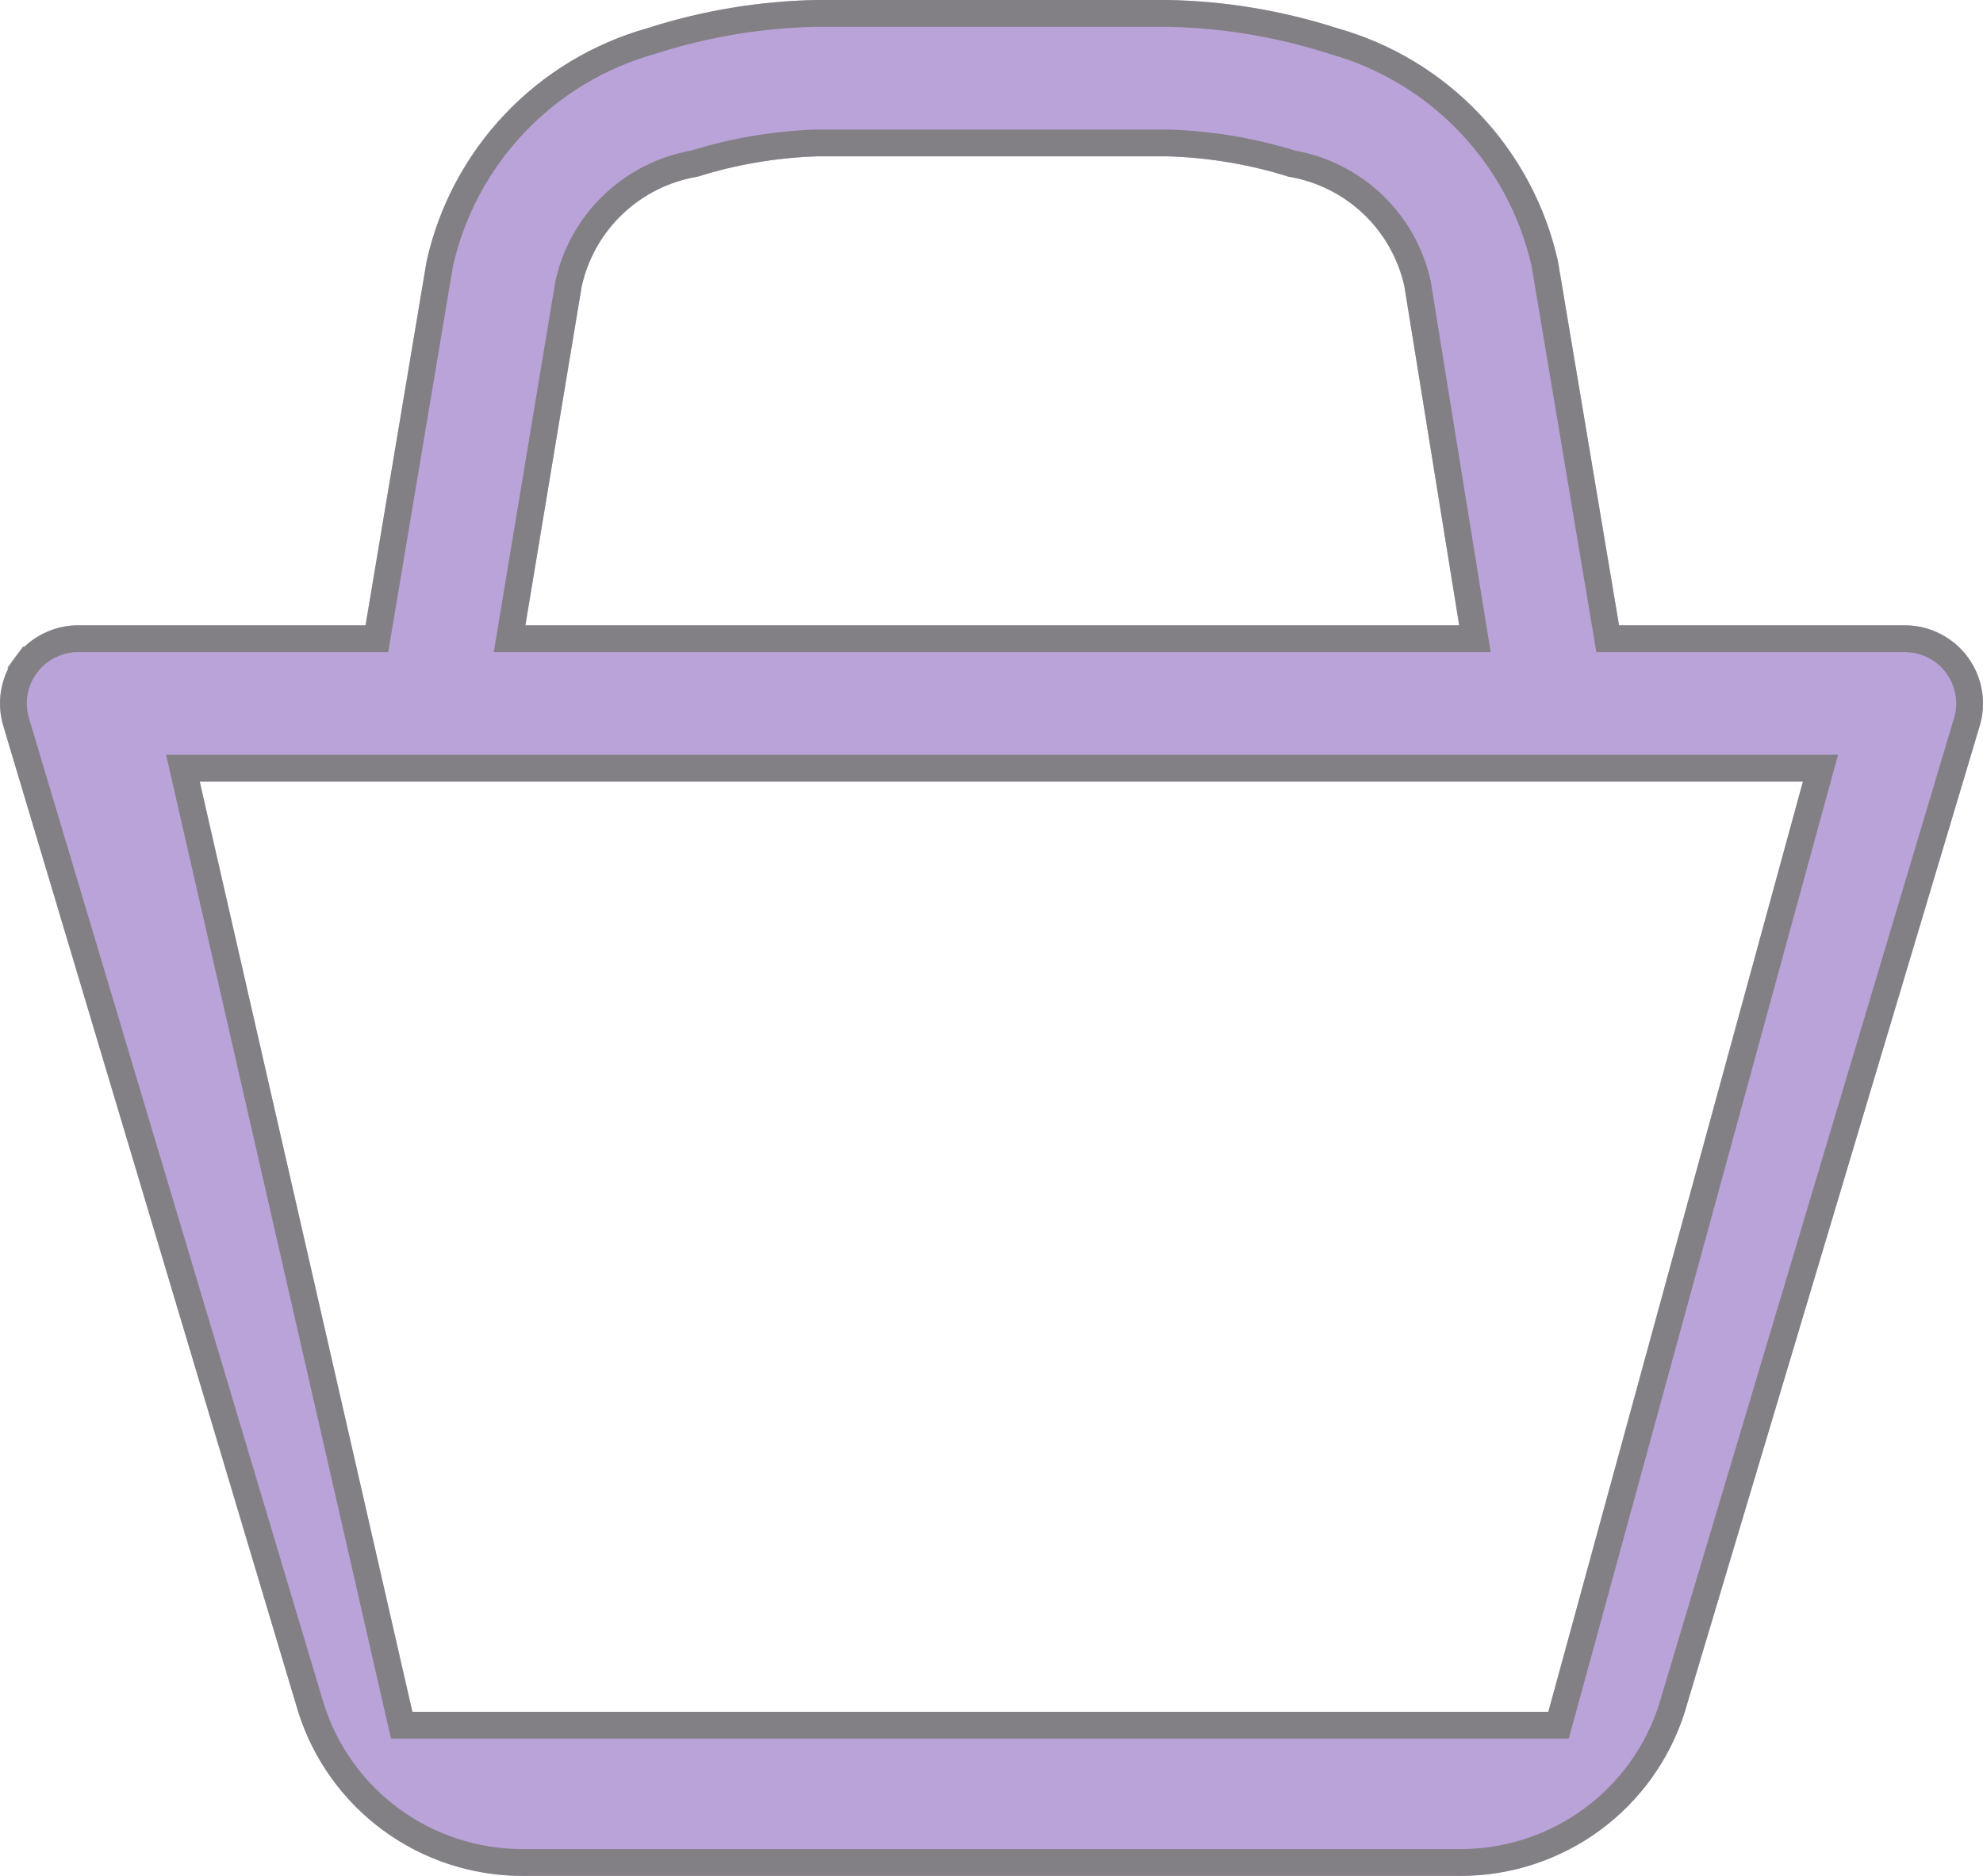 <?xml version="1.0" encoding="UTF-8" standalone="no"?><svg width='37' height='35' viewBox='0 0 37 35' fill='none' xmlns='http://www.w3.org/2000/svg'>
<path fill-rule='evenodd' clip-rule='evenodd' d='M30.209 11.667H35.559C35.786 11.67 36.01 11.726 36.212 11.831C36.414 11.936 36.589 12.086 36.723 12.27C36.856 12.454 36.945 12.667 36.981 12.892C37.018 13.116 37.001 13.346 36.933 13.562L31.436 31.938C31.158 32.82 30.606 33.593 29.86 34.143C29.114 34.693 28.213 34.993 27.285 35H9.744C8.811 34.999 7.903 34.702 7.151 34.151C6.4 33.601 5.843 32.825 5.564 31.938L0.067 13.562C-0.002 13.343 -0.018 13.111 0.02 12.884C0.058 12.658 0.149 12.444 0.286 12.259C0.423 12.074 0.601 11.924 0.807 11.821C1.013 11.718 1.24 11.665 1.471 11.667H6.821L7.961 4.871C8.191 3.843 8.695 2.896 9.421 2.13C10.147 1.365 11.066 0.811 12.083 0.525C13.104 0.197 14.168 0.02 15.24 0H21.789C22.861 0.02 23.925 0.197 24.946 0.525C25.963 0.811 26.883 1.365 27.608 2.13C28.334 2.896 28.839 3.843 29.068 4.871L30.209 11.667ZM10.855 5.338L9.803 11.667H27.227L26.203 5.338C26.088 4.821 25.82 4.35 25.435 3.986C25.049 3.623 24.564 3.382 24.04 3.296C23.309 3.065 22.552 2.94 21.789 2.917H15.24C14.486 2.943 13.738 3.068 13.018 3.296C12.495 3.382 12.009 3.623 11.624 3.986C11.238 4.35 10.97 4.821 10.855 5.338ZM33.64 14.583H3.726L7.694 31.938L28.89 31.938L33.64 14.583Z' fill='#BAA3D8'/>
<path d='M29.997 11.917H30.209H35.557C35.745 11.919 35.93 11.966 36.097 12.053C36.265 12.14 36.41 12.264 36.52 12.417C36.631 12.57 36.704 12.746 36.734 12.932C36.765 13.117 36.751 13.308 36.694 13.487L36.693 13.491L31.198 31.862C31.198 31.863 31.198 31.863 31.198 31.864C30.935 32.696 30.415 33.423 29.712 33.942C29.009 34.46 28.159 34.743 27.284 34.75H9.744C8.865 34.749 8.008 34.469 7.299 33.95C6.591 33.431 6.066 32.7 5.803 31.864C5.802 31.863 5.802 31.863 5.802 31.862L0.307 13.491L0.307 13.491L0.306 13.487C0.249 13.306 0.235 13.113 0.267 12.926C0.298 12.738 0.373 12.56 0.487 12.407L0.286 12.259L0.487 12.407C0.6 12.254 0.748 12.13 0.919 12.045C1.09 11.959 1.278 11.915 1.469 11.917H1.471H6.821H7.032L7.067 11.708L8.206 4.919C8.427 3.937 8.909 3.033 9.602 2.303C10.297 1.57 11.178 1.039 12.15 0.766L12.151 0.766L12.159 0.763C13.156 0.443 14.195 0.27 15.243 0.25H21.787C22.834 0.27 23.873 0.443 24.87 0.763L24.87 0.763L24.879 0.766C25.852 1.039 26.732 1.57 27.427 2.303C28.12 3.033 28.602 3.937 28.823 4.919L29.962 11.708L29.997 11.917ZM10.611 5.283L10.611 5.283L10.608 5.296L9.556 11.626L9.508 11.917H9.803H27.227H27.52L27.473 11.627L26.45 5.298L26.449 5.29L26.447 5.283C26.321 4.717 26.028 4.203 25.607 3.805C25.189 3.411 24.664 3.149 24.099 3.052C23.35 2.818 22.576 2.691 21.797 2.667L21.797 2.667H21.789H15.24V2.667L15.232 2.667C14.461 2.694 13.696 2.821 12.96 3.052C12.394 3.149 11.869 3.411 11.452 3.805C11.03 4.203 10.737 4.717 10.611 5.283ZM33.881 14.649L33.968 14.333H33.64H3.726H3.413L3.483 14.639L7.45 31.993L7.495 32.188H7.694L28.89 32.188H29.08L29.131 32.004L33.881 14.649Z' stroke='#7D7D7D' stroke-opacity='0.9' stroke-width='0.5'/>
</svg>
